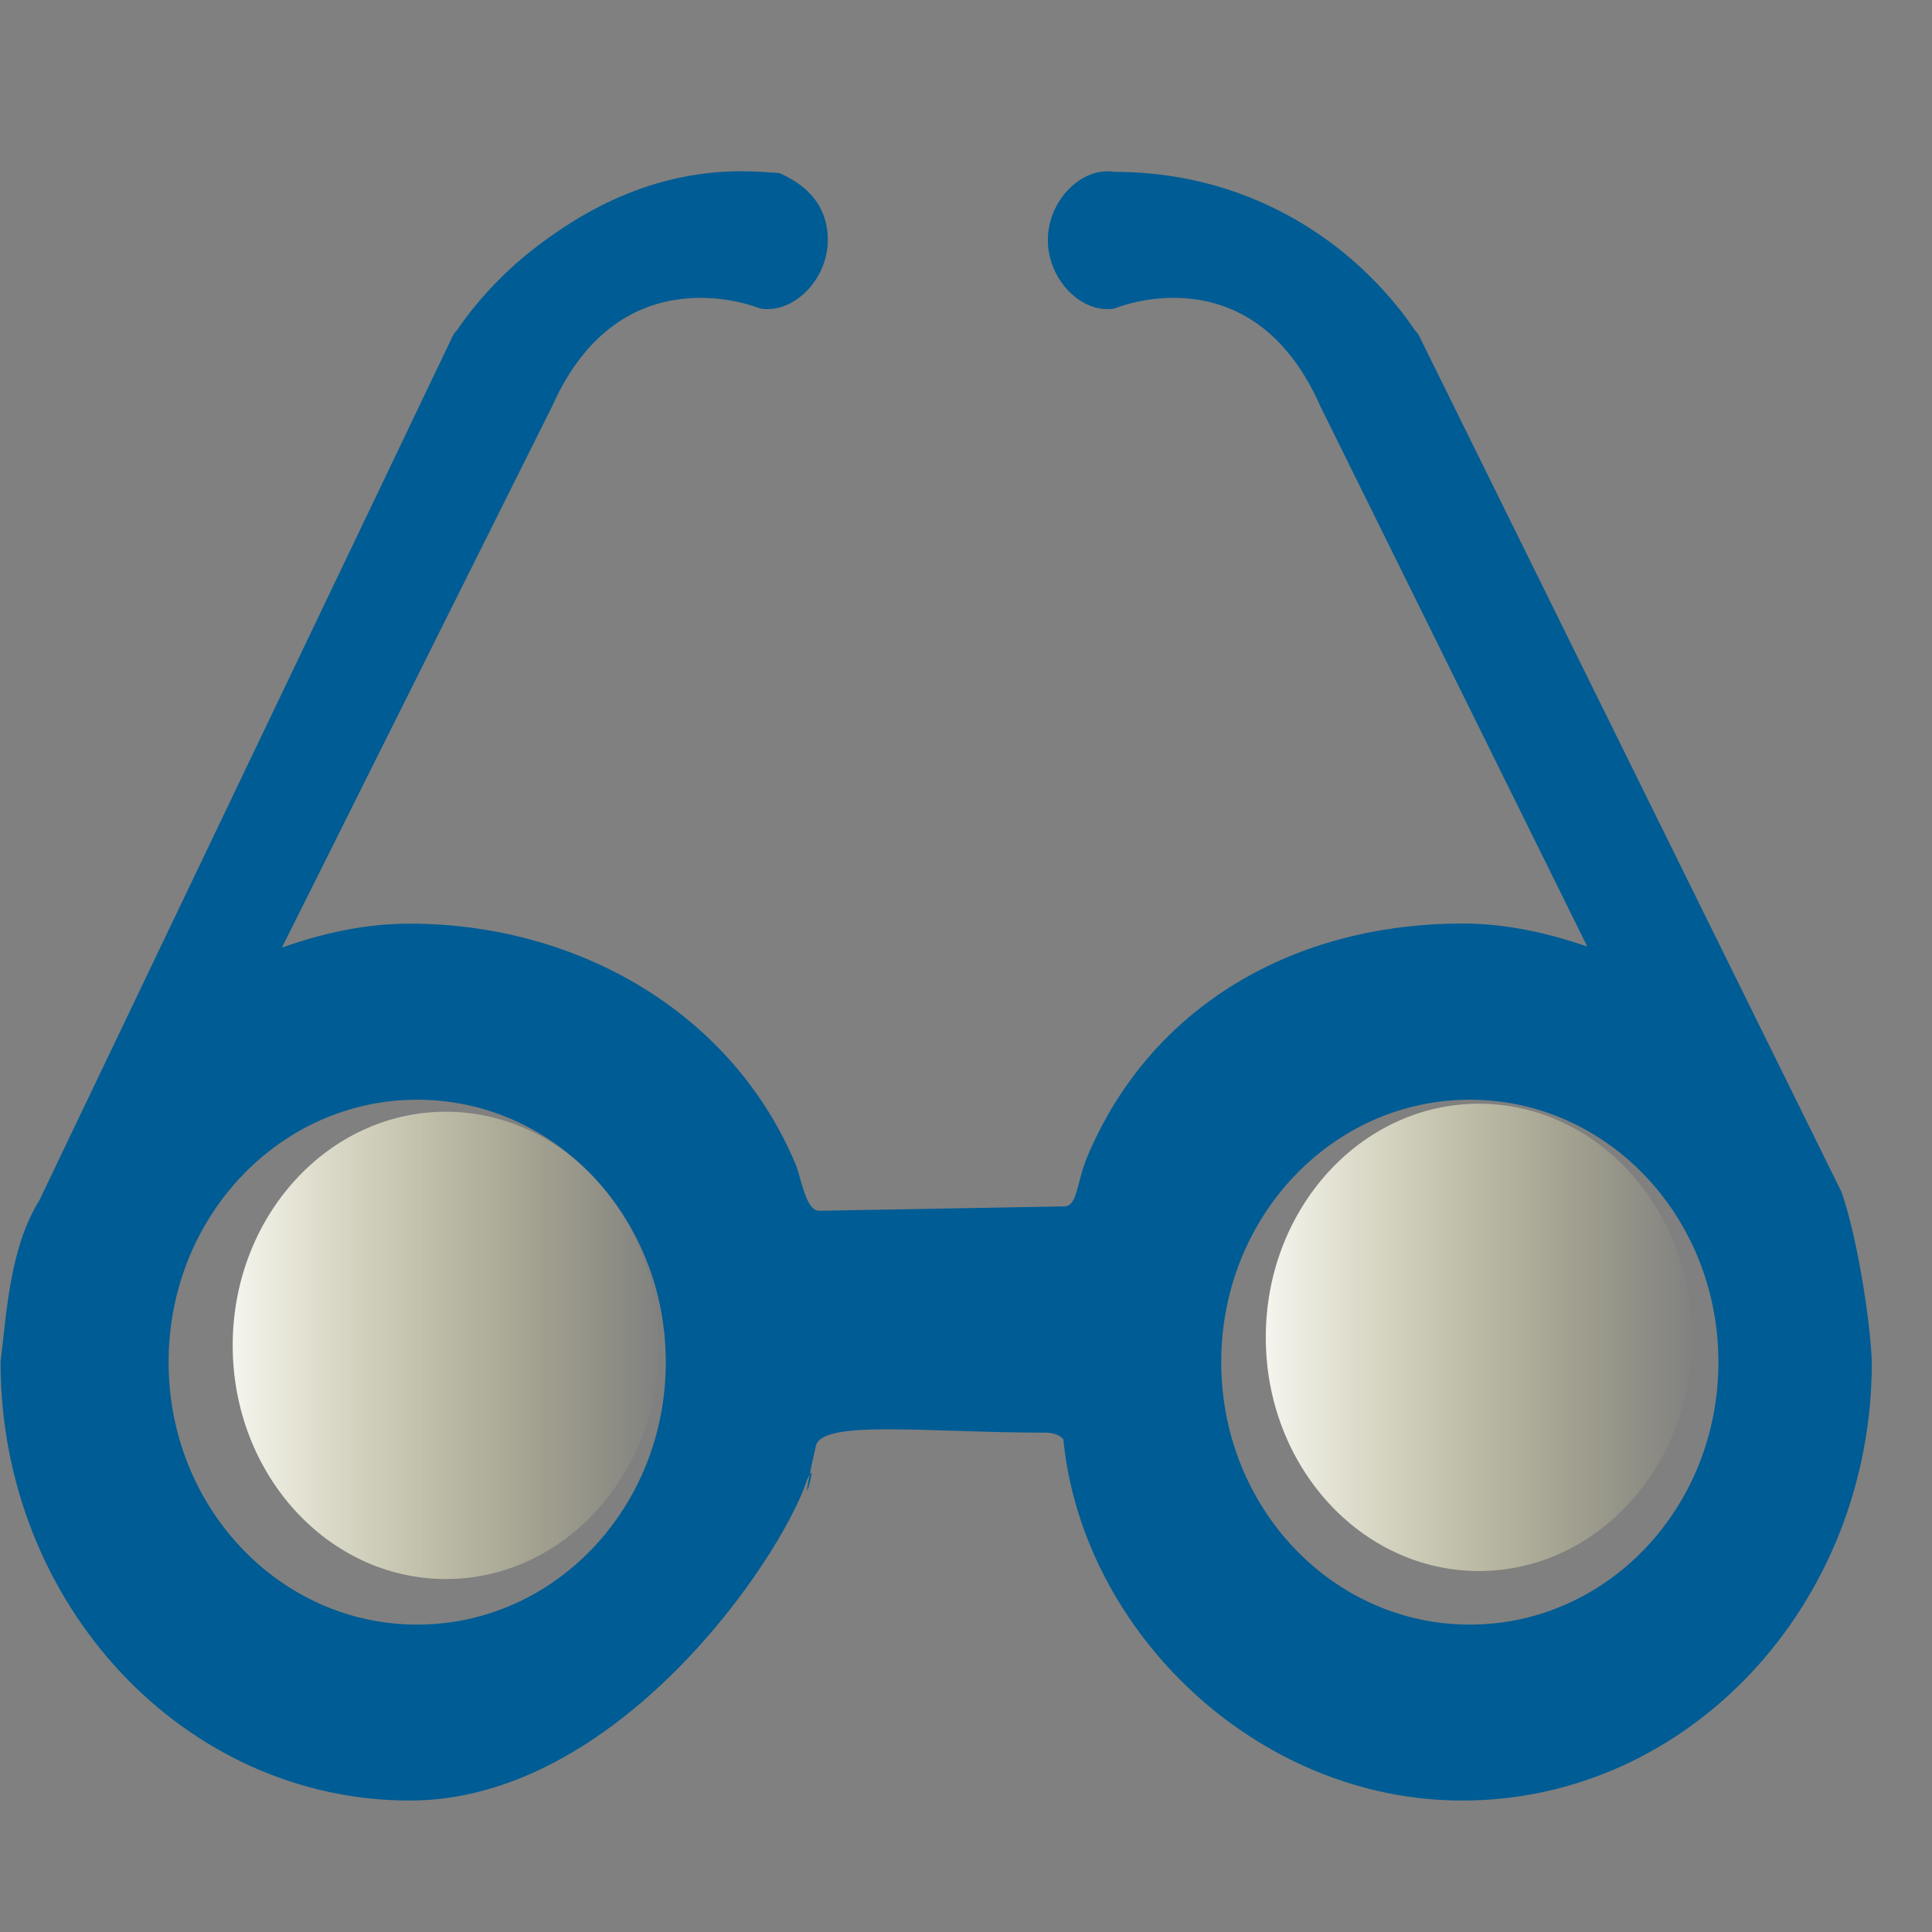 <?xml version="1.0" encoding="UTF-8" standalone="no"?>
<svg
   xmlns:dc="http://purl.org/dc/elements/1.1/"
   xmlns:cc="http://creativecommons.org/ns#"
   xmlns:rdf="http://www.w3.org/1999/02/22-rdf-syntax-ns#"
   xmlns:svg="http://www.w3.org/2000/svg"
   xmlns="http://www.w3.org/2000/svg"
   xmlns:xlink="http://www.w3.org/1999/xlink"
   xmlns:sodipodi="http://sodipodi.sourceforge.net/DTD/sodipodi-0.dtd"
   xmlns:inkscape="http://www.inkscape.org/namespaces/inkscape"
   width="16"
   height="16"
   viewBox="0 0 16 16"
   id="svg30571"
   version="1.1"
   inkscape:version="0.92.4 (unknown)"
   sodipodi:docname="gimp-display-filter.svg">
  <rect x="0" y="0" width="16" height="16" fill="#808080" stroke="none"/>
  <defs
     id="defs30573">
    <linearGradient
       inkscape:collect="always"
       xlink:href="#linearGradient3095"
       id="linearGradient8668"
       x1="304.763"
       y1="160.461"
       x2="309.059"
       y2="160.461"
       gradientUnits="userSpaceOnUse"
       gradientTransform="matrix(0.901,0,0,0.967,-0.215,6.165)" />
    <linearGradient
       id="linearGradient3095">
      <stop
         id="stop3097"
         offset="0"
         style="stop-color:#ffffff;stop-opacity:1;" />
      <stop
         style="stop-color:#fffaa6;stop-opacity:0;"
         offset="1"
         id="stop3099" />
    </linearGradient>
    <linearGradient
       inkscape:collect="always"
       xlink:href="#linearGradient3095"
       id="linearGradient8668-4"
       x1="304.763"
       y1="160.461"
       x2="309.059"
       y2="160.461"
       gradientUnits="userSpaceOnUse"
       gradientTransform="matrix(0.901,0,0,0.967,8.315,6.101)" />
  </defs>
  <sodipodi:namedview
     id="base"
     pagecolor="#ffffff"
     bordercolor="#666666"
     borderopacity="1"
     inkscape:pageopacity="0"
     inkscape:pageshadow="2"
     inkscape:zoom="29.035573"
     inkscape:cx="3.7514113"
     inkscape:cy="6.252508"
     inkscape:document-units="px"
     inkscape:current-layer="layer1"
     showgrid="true"
     units="px"
     inkscape:snap-page="true"
     inkscape:snap-bbox="true"
     inkscape:bbox-paths="true"
     inkscape:bbox-nodes="true"
     inkscape:snap-bbox-edge-midpoints="true"
     inkscape:snap-bbox-midpoints="true"
     inkscape:object-paths="true"
     inkscape:snap-intersection-paths="true"
     inkscape:object-nodes="true"
     inkscape:snap-smooth-nodes="true"
     inkscape:snap-midpoints="true"
     inkscape:snap-object-midpoints="true"
     inkscape:snap-center="true"
     inkscape:snap-text-baseline="true"
     showborder="false"
     inkscape:window-width="1375"
     inkscape:window-height="786"
     inkscape:window-x="65"
     inkscape:window-y="24"
     inkscape:window-maximized="1"
     inkscape:snap-global="false"
     showguides="false">
    <inkscape:grid
       type="xygrid"
       id="grid4269" />
  </sodipodi:namedview>
  <g
     inkscape:label="Layer 1"
     inkscape:groupmode="layer"
     id="layer1"
     transform="translate(0,-1036.362)">
    <g
       id="g4261">
      <rect
         y="1036.362"
         x="-3.429557e-06"
         height="16"
         width="15.924"
         id="rect8700"
         style="color:#000000;clip-rule:nonzero;display:inline;overflow:visible;visibility:visible;opacity:0;isolation:auto;mix-blend-mode:normal;color-interpolation:sRGB;color-interpolation-filters:linearRGB;solid-color:#000000;solid-opacity:1;fill:#ffffff;fill-opacity:1;fill-rule:nonzero;stroke:none;stroke-width:0.498;stroke-linecap:round;stroke-linejoin:round;stroke-miterlimit:4;stroke-dasharray:none;stroke-dashoffset:0;stroke-opacity:1;color-rendering:auto;image-rendering:auto;shape-rendering:auto;text-rendering:auto;enable-background:accumulate" />
      <g
         style="opacity:1"
         transform="matrix(1.003,0,0,1.037,-273.585,880.241)"
         id="g8694">
        <g
           transform="matrix(0.966,0,0,1.001,136.713,-448.569)"
           id="g8718"
           inkscape:label="gimp-display-filter"
           inkscape:export-xdpi="135"
           inkscape:export-ydpi="135"
           style="fill:#729fcf;stroke:#000000;stroke-width:0.5;stroke-miterlimit:4;stroke-dasharray:none;stroke-opacity:1">
          <path
             style="fill:#005c94;stroke:none;stroke-width:0.492;stroke-miterlimit:4;stroke-dasharray:none;stroke-opacity:1"
             d="m 653.016,307.9 c -0.837,-0.05 -1.462,0.307 -1.871,0.613 -0.409,0.306 -0.633,0.648 -0.633,0.648 -0.011,0.011 -0.022,0.023 -0.031,0.035 l -3.421,6.917 c -0.246,0.381 -0.271,0.906 -0.321,1.292 0,1.934 1.514,3.502 3.381,3.502 1.705,0 3.055,-1.913 3.278,-2.556 0.121,-0.277 -0.105,0.497 0.074,-0.275 0.05,-0.214 0.913,-0.107 1.905,-0.107 0,0 0.096,2.9e-4 0.139,0.053 0.155,1.53 1.591,2.885 3.296,2.885 1.867,0 3.381,-1.568 3.381,-3.502 -0.014,-0.362 -0.132,-1.04 -0.252,-1.361 l -3.494,-6.848 c -0.01,-0.012 -0.021,-0.024 -0.031,-0.035 0,0 -0.223,-0.342 -0.627,-0.648 -0.404,-0.306 -1.022,-0.613 -1.852,-0.613 -0.272,-0.043 -0.549,0.231 -0.549,0.545 0,0.314 0.276,0.59 0.549,0.547 0,0 1.135,-0.468 1.703,0.783 l 2.203,4.312 c -0.327,-0.109 -0.669,-0.184 -1.031,-0.184 -1.376,0 -2.574,0.648 -3.102,1.871 -0.087,0.21 -0.077,0.386 -0.187,0.388 l -2.024,0.035 c -0.11,0.002 -0.149,-0.266 -0.193,-0.369 -0.528,-1.222 -1.812,-1.924 -3.188,-1.924 -0.371,0 -0.721,0.077 -1.055,0.191 l 2.23,-4.32 c 0.574,-1.251 1.721,-0.783 1.721,-0.783 0.275,0.043 0.557,-0.233 0.557,-0.547 0,-0.314 -0.226,-0.462 -0.402,-0.536 z m -2.836,7.41 c 1.136,0 2.053,0.936 2.053,2.096 0,1.16 -0.917,2.096 -2.053,2.096 -1.136,0 -2.053,-0.936 -2.053,-2.096 0,-1.16 0.917,-2.096 2.053,-2.096 z m 8.693,0 c 1.136,0 2.053,0.936 2.053,2.096 0,1.16 -0.917,2.096 -2.053,2.096 -1.136,0 -2.053,-0.936 -2.053,-2.096 0,-1.16 0.917,-2.096 2.053,-2.096 z"
             transform="matrix(1.035,0,0,0.999,-528.528,292.3)"
             id="path8303"
             inkscape:connector-curvature="0"
             sodipodi:nodetypes="ssccccscsccsccccscscccscsscscccscsssssssssss" />
        </g>
        <ellipse
           style="color:#000000;clip-rule:nonzero;display:inline;overflow:visible;visibility:visible;opacity:1;isolation:auto;mix-blend-mode:normal;color-interpolation:sRGB;color-interpolation-filters:linearRGB;solid-color:#000000;solid-opacity:1;fill:url(#linearGradient8668);fill-opacity:1;fill-rule:nonzero;stroke:none;stroke-width:0.392;stroke-linecap:round;stroke-linejoin:round;stroke-miterlimit:4;stroke-dasharray:none;stroke-dashoffset:0;stroke-opacity:1;color-rendering:auto;image-rendering:auto;shape-rendering:auto;text-rendering:auto;enable-background:accumulate"
           id="path8651"
           cx="276.448"
           cy="161.295"
           rx="1.76"
           ry="1.866"
           inkscape:transform-center-x="-2.3125011"
           inkscape:transform-center-y="-1.116037" />
        <ellipse
           style="color:#000000;clip-rule:nonzero;display:inline;overflow:visible;visibility:visible;opacity:1;isolation:auto;mix-blend-mode:normal;color-interpolation:sRGB;color-interpolation-filters:linearRGB;solid-color:#000000;solid-opacity:1;fill:url(#linearGradient8668-4);fill-opacity:1;fill-rule:nonzero;stroke:none;stroke-width:0.392;stroke-linecap:round;stroke-linejoin:round;stroke-miterlimit:4;stroke-dasharray:none;stroke-dashoffset:0;stroke-opacity:1;color-rendering:auto;image-rendering:auto;shape-rendering:auto;text-rendering:auto;enable-background:accumulate"
           id="path8651-1"
           cx="284.978"
           cy="161.231"
           rx="1.76"
           ry="1.866"
           inkscape:transform-center-x="-2.3125011"
           inkscape:transform-center-y="-1.116037" />
      </g>
    </g>
  </g>
</svg>
